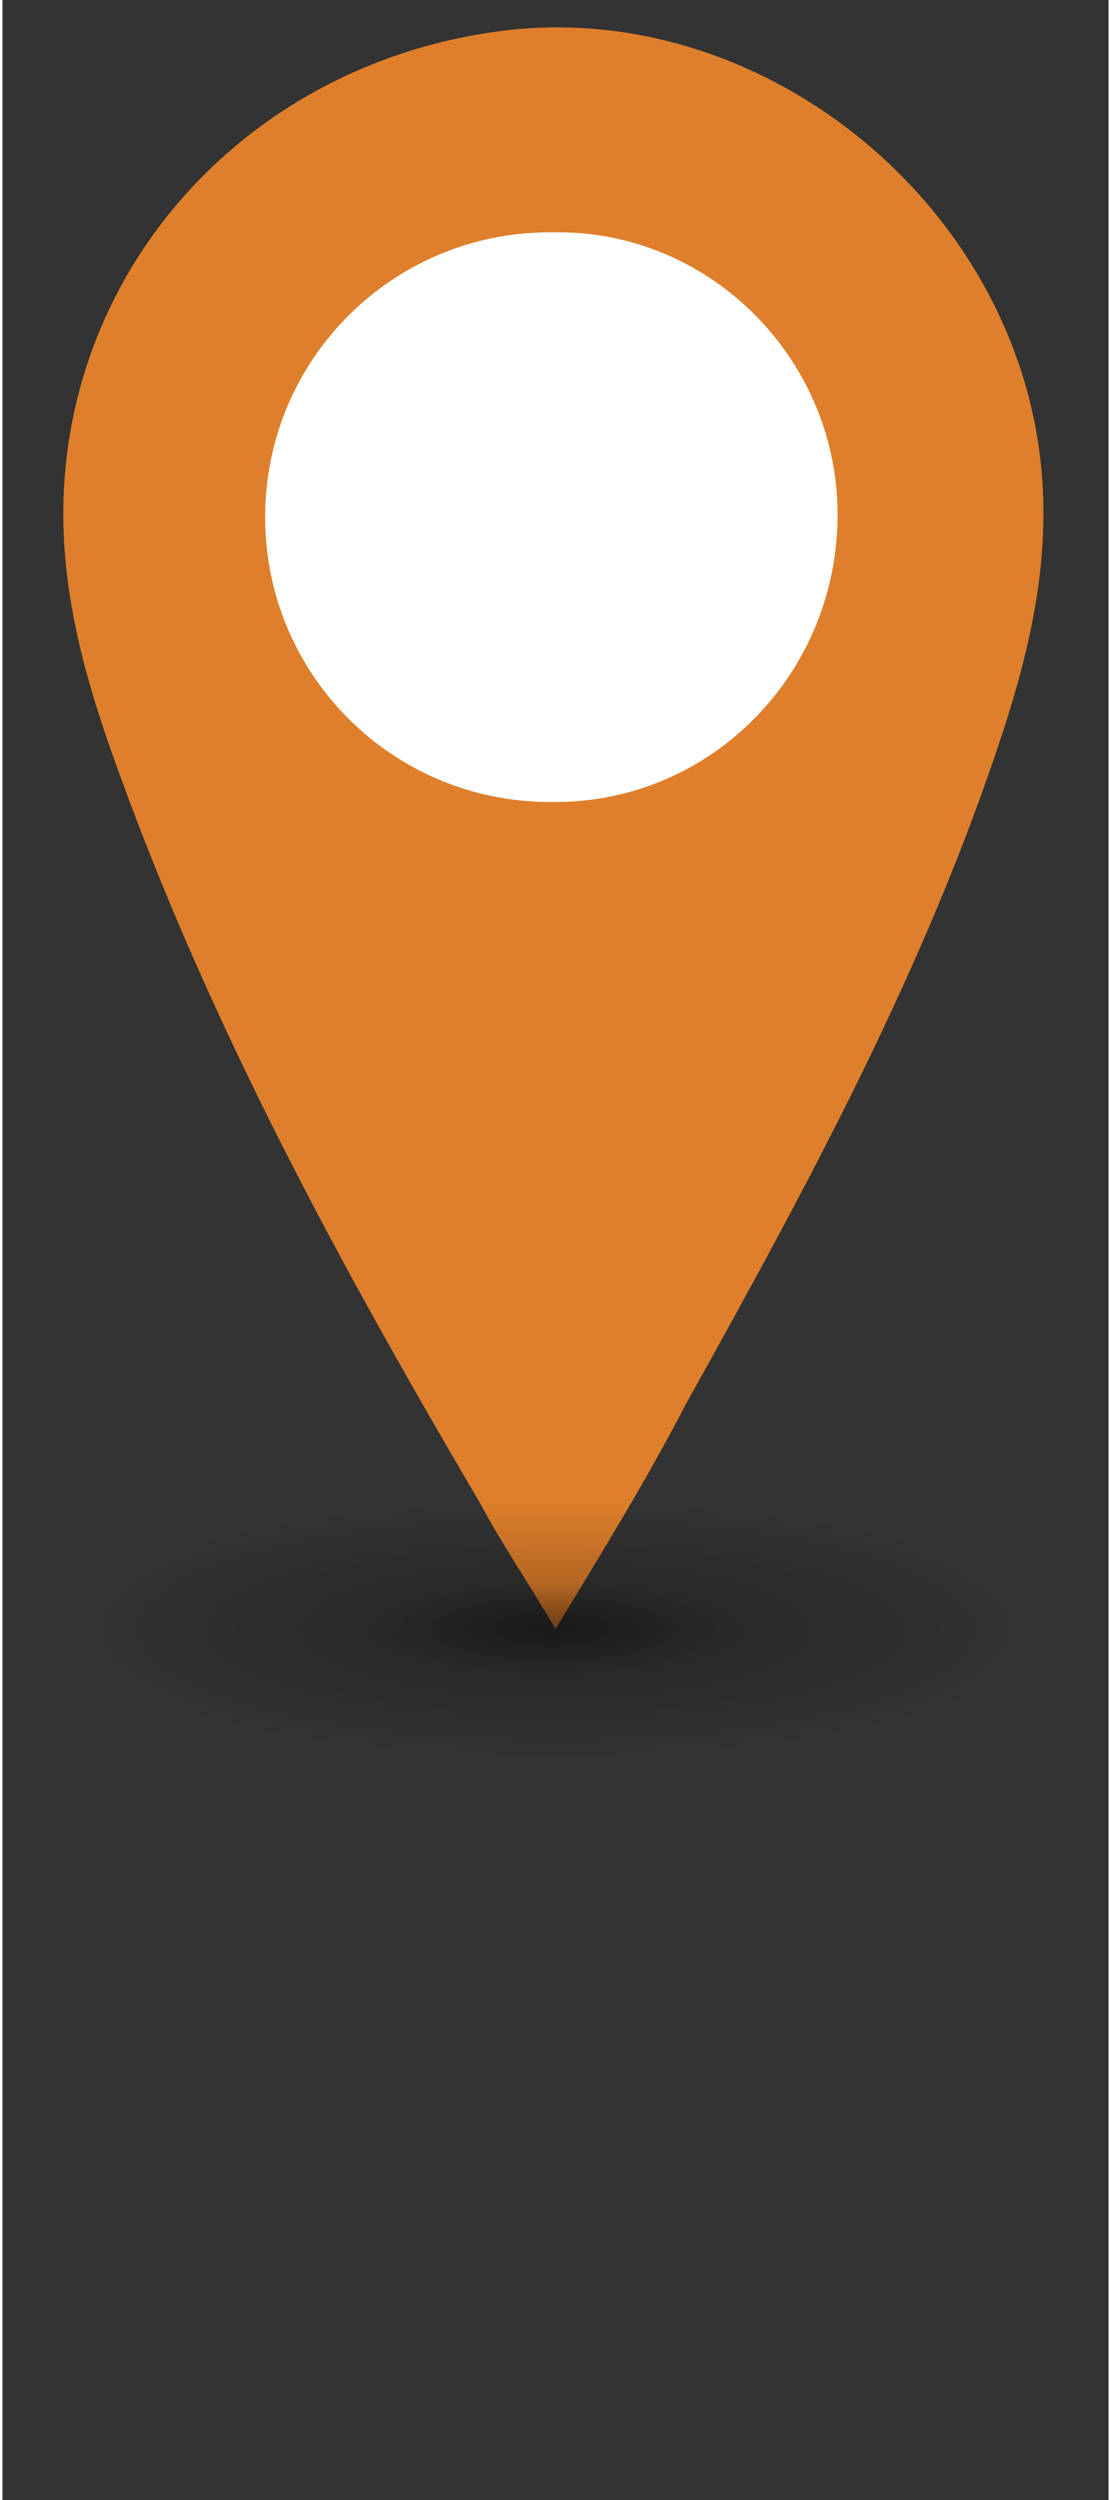 <?xml version="1.0" encoding="utf-8"?>
<!-- Generator: Adobe Illustrator 23.0.3, SVG Export Plug-In . SVG Version: 6.00 Build 0)  -->
<svg version="1.1" id="Layer_1" xmlns="http://www.w3.org/2000/svg" xmlns:xlink="http://www.w3.org/1999/xlink" x="0px" y="0px"
	 viewBox="0 0 40 90.4" style="enable-background:new 0 0 40 90.4;" xml:space="preserve"  width="40px" height="90px">
<rect x="0" y="0" width="40" height="90.4" fill="#333333" stroke="none"/>
<style type="text/css">
	.st0{fill:#FFFFFF;}
	.st1{opacity:0.3;fill:url(#SVGID_1_);}
	.st2{opacity:0.3;fill:url(#SVGID_2_);}
	.st3{fill:#df7f2b;}
</style>
<g>
	<circle class="st0" cx="20" cy="18.8" r="12.5"/>
	<g id="Group_97" transform="translate(-932 -380)">
		<circle id="Ellipse_2" class="st0" cx="951.8" cy="398.7" r="11.6"/>
		<g id="Group_96" transform="translate(932 380)">
			<path class="st3"  id="Path_3" d="M20,58.9c-1-1.7-1.9-3-2.7-4.5c-5-8.5-9.7-17.1-13.1-26.5c-1.1-3-2-6.1-2-9.3c0-9,6.8-16.4,16-17.5
				c8.4-1,16.7,4.9,18.9,13.2c1.1,4.2,0.4,8.1-0.9,12.1c-2.8,8.6-7.1,16.5-11.5,24.4C23.3,53.5,21.7,56.1,20,58.9z M19.8,8.4
				C14.1,8.4,9.5,13,9.5,18.7S14.1,29,19.8,29c5.7,0.1,10.3-4.5,10.4-10.2S25.7,8.4,20.1,8.4C20,8.4,19.9,8.4,19.8,8.4L19.8,8.4z"/>
		</g>
	</g>
</g>
<radialGradient id="SVGID_1_" cx="20" cy="58.9" r="18.041" gradientTransform="matrix(1 0 0 0.263 0 43.427)" gradientUnits="userSpaceOnUse">
	<stop  offset="0" style="stop-color:#000000"/>
	<stop  offset="1" style="stop-color:#000000;stop-opacity:0"/>
</radialGradient>
<ellipse class="st1" cx="20" cy="58.9" rx="24.8" ry="5.9"/>
<radialGradient id="SVGID_2_" cx="26.54" cy="94.094" r="18.041" gradientTransform="matrix(0.35 0 0 9.169042e-02 10.51 50.273)" gradientUnits="userSpaceOnUse">
	<stop  offset="0" style="stop-color:#000000"/>
	<stop  offset="1" style="stop-color:#000000;stop-opacity:0"/>
</radialGradient>
<ellipse class="st2" cx="19.8" cy="58.9" rx="8.7" ry="2"/>
</svg>
